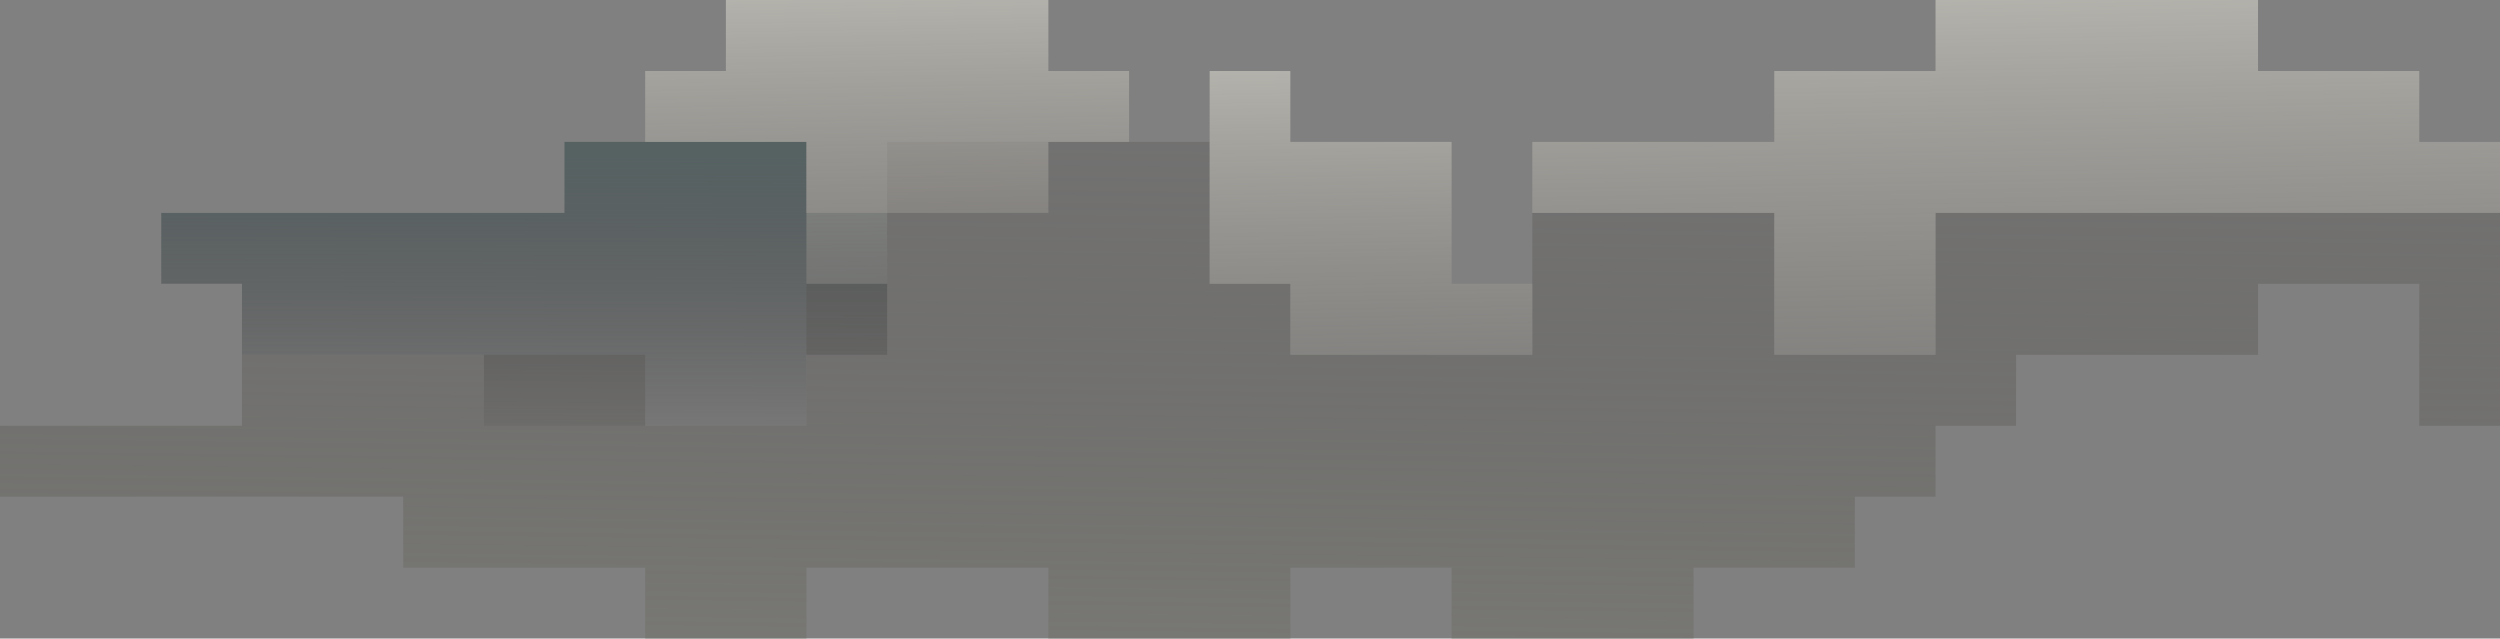 <?xml version="1.0" encoding="UTF-8"?>
<svg id="Layer_1" data-name="Layer 1" xmlns="http://www.w3.org/2000/svg" xmlns:xlink="http://www.w3.org/1999/xlink" viewBox="0 0 154.88 39.56">
  <rect x="0" y="0" width="154.88" height="39.56" fill="#808080" stroke="none"/>
  <defs>
    <style>
      .cls-1 {
        fill: url(#linear-gradient);
      }

      .cls-1, .cls-2, .cls-3, .cls-4, .cls-5 {
        stroke-width: 0px;
      }

      .cls-2 {
        fill: url(#linear-gradient-5);
      }

      .cls-3 {
        fill: url(#linear-gradient-2);
      }

      .cls-4 {
        fill: url(#linear-gradient-3);
      }

      .cls-5 {
        fill: url(#linear-gradient-4);
      }
    </style>
    <linearGradient id="linear-gradient" x1="518.2" y1="9.76" x2="518.25" y2="29.1" gradientTransform="translate(550.69) rotate(-180) scale(1 -1)" gradientUnits="userSpaceOnUse">
      <stop offset="0" stop-color="#445456" stop-opacity=".7"/>
      <stop offset="1" stop-color="#231f20" stop-opacity="0"/>
    </linearGradient>
    <linearGradient id="linear-gradient-2" x1="473.95" y1="84.6" x2="472.77" y2="-13.71" gradientTransform="translate(550.69) rotate(-180) scale(1 -1)" gradientUnits="userSpaceOnUse">
      <stop offset="0" stop-color="#b1b3a5"/>
      <stop offset="1" stop-color="#231f20" stop-opacity="0"/>
    </linearGradient>
    <linearGradient id="linear-gradient-3" x1="496.15" y1="-17.21" x2="495.01" y2="48.01" gradientTransform="translate(550.69) rotate(-180) scale(1 -1)" gradientUnits="userSpaceOnUse">
      <stop offset="0" stop-color="#fefdf1"/>
      <stop offset="1" stop-color="#231f20" stop-opacity="0"/>
    </linearGradient>
    <linearGradient id="linear-gradient-4" x1="426.36" y1="-21.17" x2="424.93" y2="59.55" xlink:href="#linear-gradient-3"/>
    <linearGradient id="linear-gradient-5" x1="466.3" y1="-12.98" x2="465.14" y2="52.89" xlink:href="#linear-gradient-3"/>
  </defs>
  <polygon class="cls-1" points="14.99 21.98 14.99 17.58 9.99 17.58 9.99 13.19 34.97 13.19 34.97 8.79 49.96 8.79 49.96 13.19 54.96 13.19 54.96 21.98 49.96 21.98 49.96 26.38 29.98 26.38 29.98 21.98 14.99 21.98"/>
  <polyline class="cls-3" points="154.88 26.38 149.88 26.38 149.88 17.58 139.89 17.58 139.89 21.98 124.9 21.98 124.9 26.38 119.91 26.38 119.91 30.77 114.91 30.77 114.91 35.17 104.92 35.17 104.92 39.56 89.93 39.56 89.93 35.17 79.94 35.17 79.94 39.56 64.95 39.56 64.95 35.17 49.96 35.17 49.96 39.56 39.97 39.56 39.97 35.17 24.98 35.17 24.98 30.77 0 30.77 0 26.38 14.99 26.38 14.99 21.98 39.97 21.98 39.97 26.38 49.96 26.38 49.96 17.58 54.96 17.58 54.96 8.79 74.94 8.79 74.94 17.58 79.94 17.58 79.94 21.98 94.93 21.98 94.93 13.19 109.92 13.19 109.92 21.98 119.91 21.98 119.91 13.19 154.88 13.19"/>
  <polyline class="cls-4" points="69.95 4.4 64.95 4.4 64.95 0 44.97 0 44.97 4.4 39.97 4.4 39.97 8.79 49.96 8.79 49.96 17.58 54.96 17.58 54.96 13.19 64.95 13.19 64.95 8.79 69.95 8.79"/>
  <polyline class="cls-5" points="154.88 13.19 154.88 8.79 149.88 8.79 149.88 4.4 139.89 4.4 139.89 0 119.91 0 119.91 4.4 109.92 4.4 109.92 8.79 94.93 8.79 94.93 13.19 109.92 13.19 109.92 21.98 119.91 21.98 119.91 13.19"/>
  <polyline class="cls-2" points="94.93 21.98 94.93 17.58 89.93 17.58 89.93 8.79 79.94 8.79 79.94 4.4 74.94 4.4 74.94 17.58 79.94 17.58 79.94 21.98"/>
</svg>